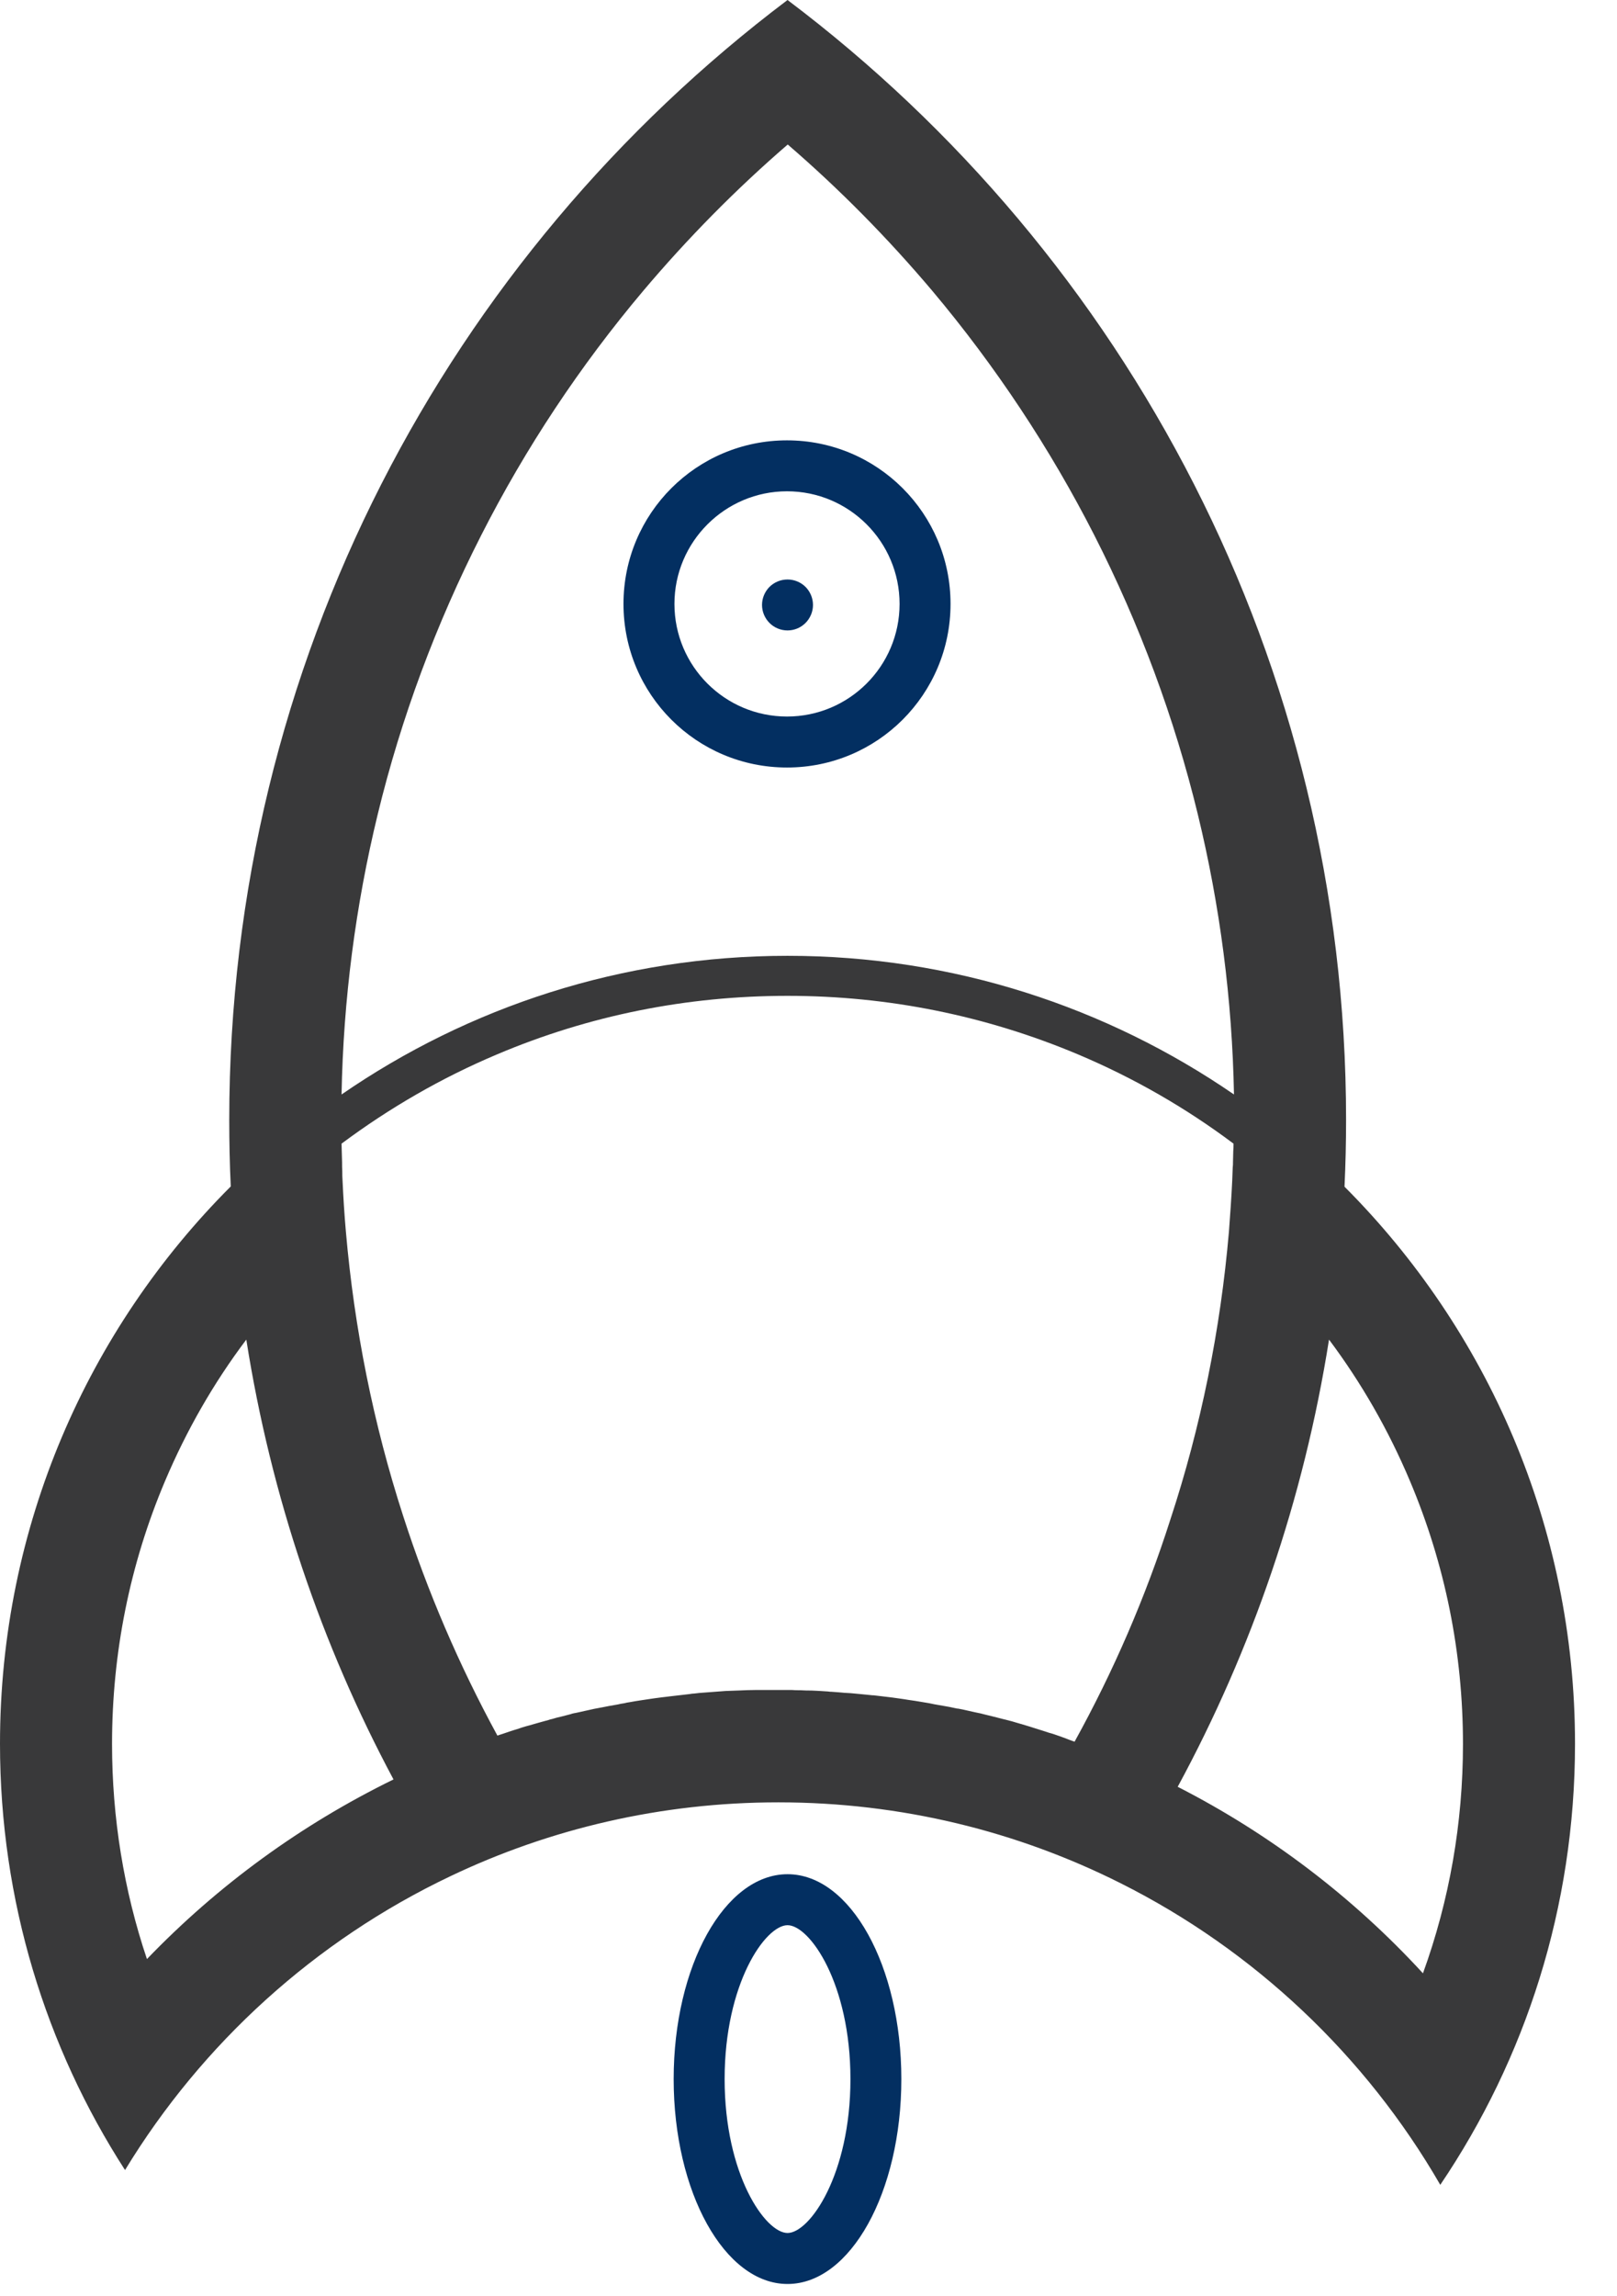 <svg width="31" height="44" viewBox="0 0 31 44" fill="none" xmlns="http://www.w3.org/2000/svg">
<path d="M14.609 11.592C14.609 11.721 14.661 11.845 14.752 11.937C14.844 12.029 14.968 12.08 15.098 12.08C15.227 12.08 15.351 12.029 15.443 11.937C15.534 11.845 15.586 11.721 15.586 11.592C15.586 11.462 15.534 11.338 15.443 11.246C15.351 11.155 15.227 11.104 15.098 11.104C14.968 11.104 14.844 11.155 14.752 11.246C14.661 11.338 14.609 11.462 14.609 11.592Z" fill="#032F61"/>
<path d="M9.644 33.237C9.746 33.203 9.844 33.169 9.946 33.14C9.849 33.169 9.746 33.203 9.644 33.237ZM9.644 33.237C9.746 33.203 9.844 33.169 9.946 33.14C9.849 33.169 9.746 33.203 9.644 33.237Z" fill="#39393A"/>
<path d="M15.088 9.414C16.279 9.414 17.246 10.381 17.246 11.572C17.246 12.764 16.279 13.73 15.088 13.73C13.896 13.73 12.93 12.764 12.93 11.572C12.93 10.381 13.901 9.414 15.088 9.414ZM15.088 8.438C13.354 8.438 11.953 9.839 11.953 11.572C11.953 13.306 13.354 14.707 15.088 14.707C16.821 14.707 18.223 13.306 18.223 11.572C18.223 9.839 16.821 8.438 15.088 8.438Z" fill="#032F61"/>
<path d="M25.776 22.739C25.796 22.314 25.806 21.89 25.806 21.46C25.806 12.69 21.602 4.902 15.098 0C8.599 4.902 4.395 12.69 4.395 21.46C4.395 21.89 4.404 22.314 4.424 22.734C1.689 25.469 0 29.243 0 33.413C0 36.426 0.879 39.228 2.397 41.582C3.877 39.15 6.045 37.183 8.633 35.952C10.537 35.044 12.671 34.536 14.922 34.536C17.28 34.536 19.507 35.093 21.48 36.084C24.043 37.368 26.182 39.39 27.612 41.865C29.243 39.453 30.195 36.548 30.195 33.413C30.195 29.243 28.506 25.474 25.776 22.739ZM7.241 15.605C7.69 13.755 8.359 11.958 9.224 10.259C10.076 8.584 11.118 7.013 12.329 5.576C13.179 4.57 14.106 3.628 15.102 2.769C16.099 3.628 17.026 4.57 17.876 5.576C19.087 7.017 20.132 8.594 20.981 10.259C21.846 11.958 22.515 13.755 22.964 15.605C23.389 17.354 23.623 19.155 23.657 20.972C21.221 19.297 18.271 18.315 15.098 18.315C11.924 18.315 8.979 19.297 6.548 20.972C6.582 19.155 6.816 17.354 7.241 15.605ZM2.817 37.539C2.373 36.221 2.148 34.829 2.148 33.418C2.148 31.67 2.49 29.971 3.164 28.379C3.574 27.412 4.092 26.504 4.722 25.669C5.195 28.672 6.162 31.514 7.544 34.097C5.767 34.966 4.175 36.128 2.817 37.539ZM20.601 33.374C20.566 33.359 20.527 33.35 20.493 33.335C20.474 33.325 20.449 33.32 20.43 33.31C20.4 33.301 20.366 33.286 20.337 33.276C20.298 33.262 20.264 33.252 20.225 33.237C20.186 33.223 20.151 33.213 20.112 33.203L20.068 33.188C20.02 33.174 19.966 33.154 19.917 33.14C19.858 33.12 19.8 33.105 19.746 33.086L19.6 33.042C19.59 33.037 19.58 33.037 19.565 33.032C19.512 33.018 19.453 32.998 19.399 32.983C19.341 32.969 19.282 32.954 19.229 32.94L19.053 32.895L18.877 32.852C18.828 32.837 18.774 32.827 18.726 32.817C18.667 32.803 18.608 32.793 18.55 32.778C18.486 32.764 18.428 32.749 18.364 32.739H18.35C18.306 32.73 18.257 32.72 18.213 32.71C18.193 32.705 18.179 32.705 18.159 32.7C18.105 32.69 18.052 32.681 17.993 32.671C17.935 32.661 17.876 32.651 17.817 32.637L17.554 32.593C17.51 32.588 17.461 32.578 17.417 32.573C17.378 32.568 17.339 32.559 17.295 32.554C17.168 32.534 17.046 32.52 16.919 32.505C16.86 32.5 16.807 32.49 16.748 32.485H16.729C16.685 32.48 16.641 32.476 16.592 32.471C16.538 32.466 16.489 32.461 16.436 32.456C16.352 32.446 16.27 32.441 16.186 32.437C16.148 32.432 16.113 32.432 16.074 32.427C16.03 32.422 15.981 32.422 15.938 32.417C15.918 32.417 15.898 32.417 15.879 32.412C15.825 32.407 15.776 32.407 15.723 32.402C15.698 32.402 15.674 32.398 15.649 32.398C15.586 32.393 15.523 32.393 15.459 32.393C15.42 32.393 15.386 32.388 15.347 32.388C15.288 32.388 15.229 32.388 15.176 32.383H14.497C14.385 32.383 14.273 32.388 14.16 32.393C14.116 32.393 14.067 32.398 14.023 32.398C13.984 32.398 13.95 32.402 13.911 32.402C13.843 32.407 13.774 32.412 13.711 32.417C13.643 32.422 13.579 32.427 13.511 32.432C13.442 32.437 13.379 32.441 13.31 32.451C13.281 32.451 13.252 32.456 13.223 32.461L12.842 32.505C12.788 32.51 12.739 32.52 12.685 32.524C12.637 32.529 12.583 32.539 12.534 32.544C12.378 32.568 12.222 32.588 12.07 32.617C12.036 32.622 12.002 32.627 11.968 32.637C11.924 32.642 11.885 32.651 11.841 32.661C11.787 32.671 11.729 32.681 11.675 32.69C11.631 32.7 11.592 32.705 11.548 32.715C11.528 32.72 11.509 32.72 11.494 32.725C11.46 32.73 11.426 32.739 11.392 32.744C11.333 32.759 11.274 32.769 11.216 32.783C11.157 32.798 11.099 32.808 11.04 32.822C11.03 32.822 11.021 32.827 11.011 32.827C10.986 32.832 10.962 32.837 10.938 32.847C10.884 32.861 10.825 32.876 10.767 32.891C10.703 32.905 10.645 32.92 10.581 32.94C10.562 32.944 10.537 32.949 10.513 32.959C10.449 32.978 10.381 32.993 10.317 33.013C10.244 33.032 10.171 33.057 10.093 33.076C10.044 33.091 9.99 33.105 9.941 33.125C9.839 33.154 9.741 33.188 9.639 33.223C9.604 33.232 9.57 33.247 9.536 33.257C8.804 31.914 8.198 30.503 7.729 29.048C7.158 27.285 6.792 25.454 6.631 23.599C6.602 23.271 6.582 22.949 6.567 22.622C6.562 22.564 6.562 22.505 6.562 22.446C6.558 22.388 6.558 22.329 6.558 22.27C6.558 22.212 6.553 22.153 6.553 22.095C6.553 22.036 6.548 21.977 6.548 21.914C7.466 21.23 8.462 20.654 9.526 20.205C11.289 19.458 13.164 19.082 15.098 19.082C17.031 19.082 18.906 19.463 20.669 20.205C21.733 20.654 22.73 21.226 23.648 21.914V21.919C23.648 21.968 23.648 22.012 23.643 22.061C23.643 22.129 23.638 22.197 23.638 22.27C23.638 22.305 23.638 22.334 23.633 22.368C23.628 22.456 23.628 22.539 23.623 22.627C23.608 22.954 23.584 23.276 23.56 23.604C23.398 25.483 23.023 27.339 22.436 29.121C21.963 30.601 21.348 32.022 20.601 33.374ZM27.28 37.812C25.938 36.351 24.345 35.141 22.578 34.238C23.999 31.616 24.995 28.73 25.479 25.669C26.104 26.504 26.621 27.407 27.031 28.379C27.705 29.976 28.047 31.67 28.047 33.418C28.047 34.932 27.788 36.411 27.28 37.812Z" fill="#39393A"/>
<path d="M15.098 36.89C15.523 36.89 16.304 38.008 16.304 39.839C16.304 41.67 15.523 42.788 15.098 42.788C14.673 42.788 13.892 41.67 13.892 39.839C13.892 38.008 14.673 36.89 15.098 36.89ZM15.098 35.913C13.892 35.913 12.915 37.671 12.915 39.839C12.915 42.007 13.892 43.765 15.098 43.765C16.304 43.765 17.28 42.007 17.28 39.839C17.28 37.671 16.304 35.913 15.098 35.913Z" fill="#032F61"/>
</svg>
